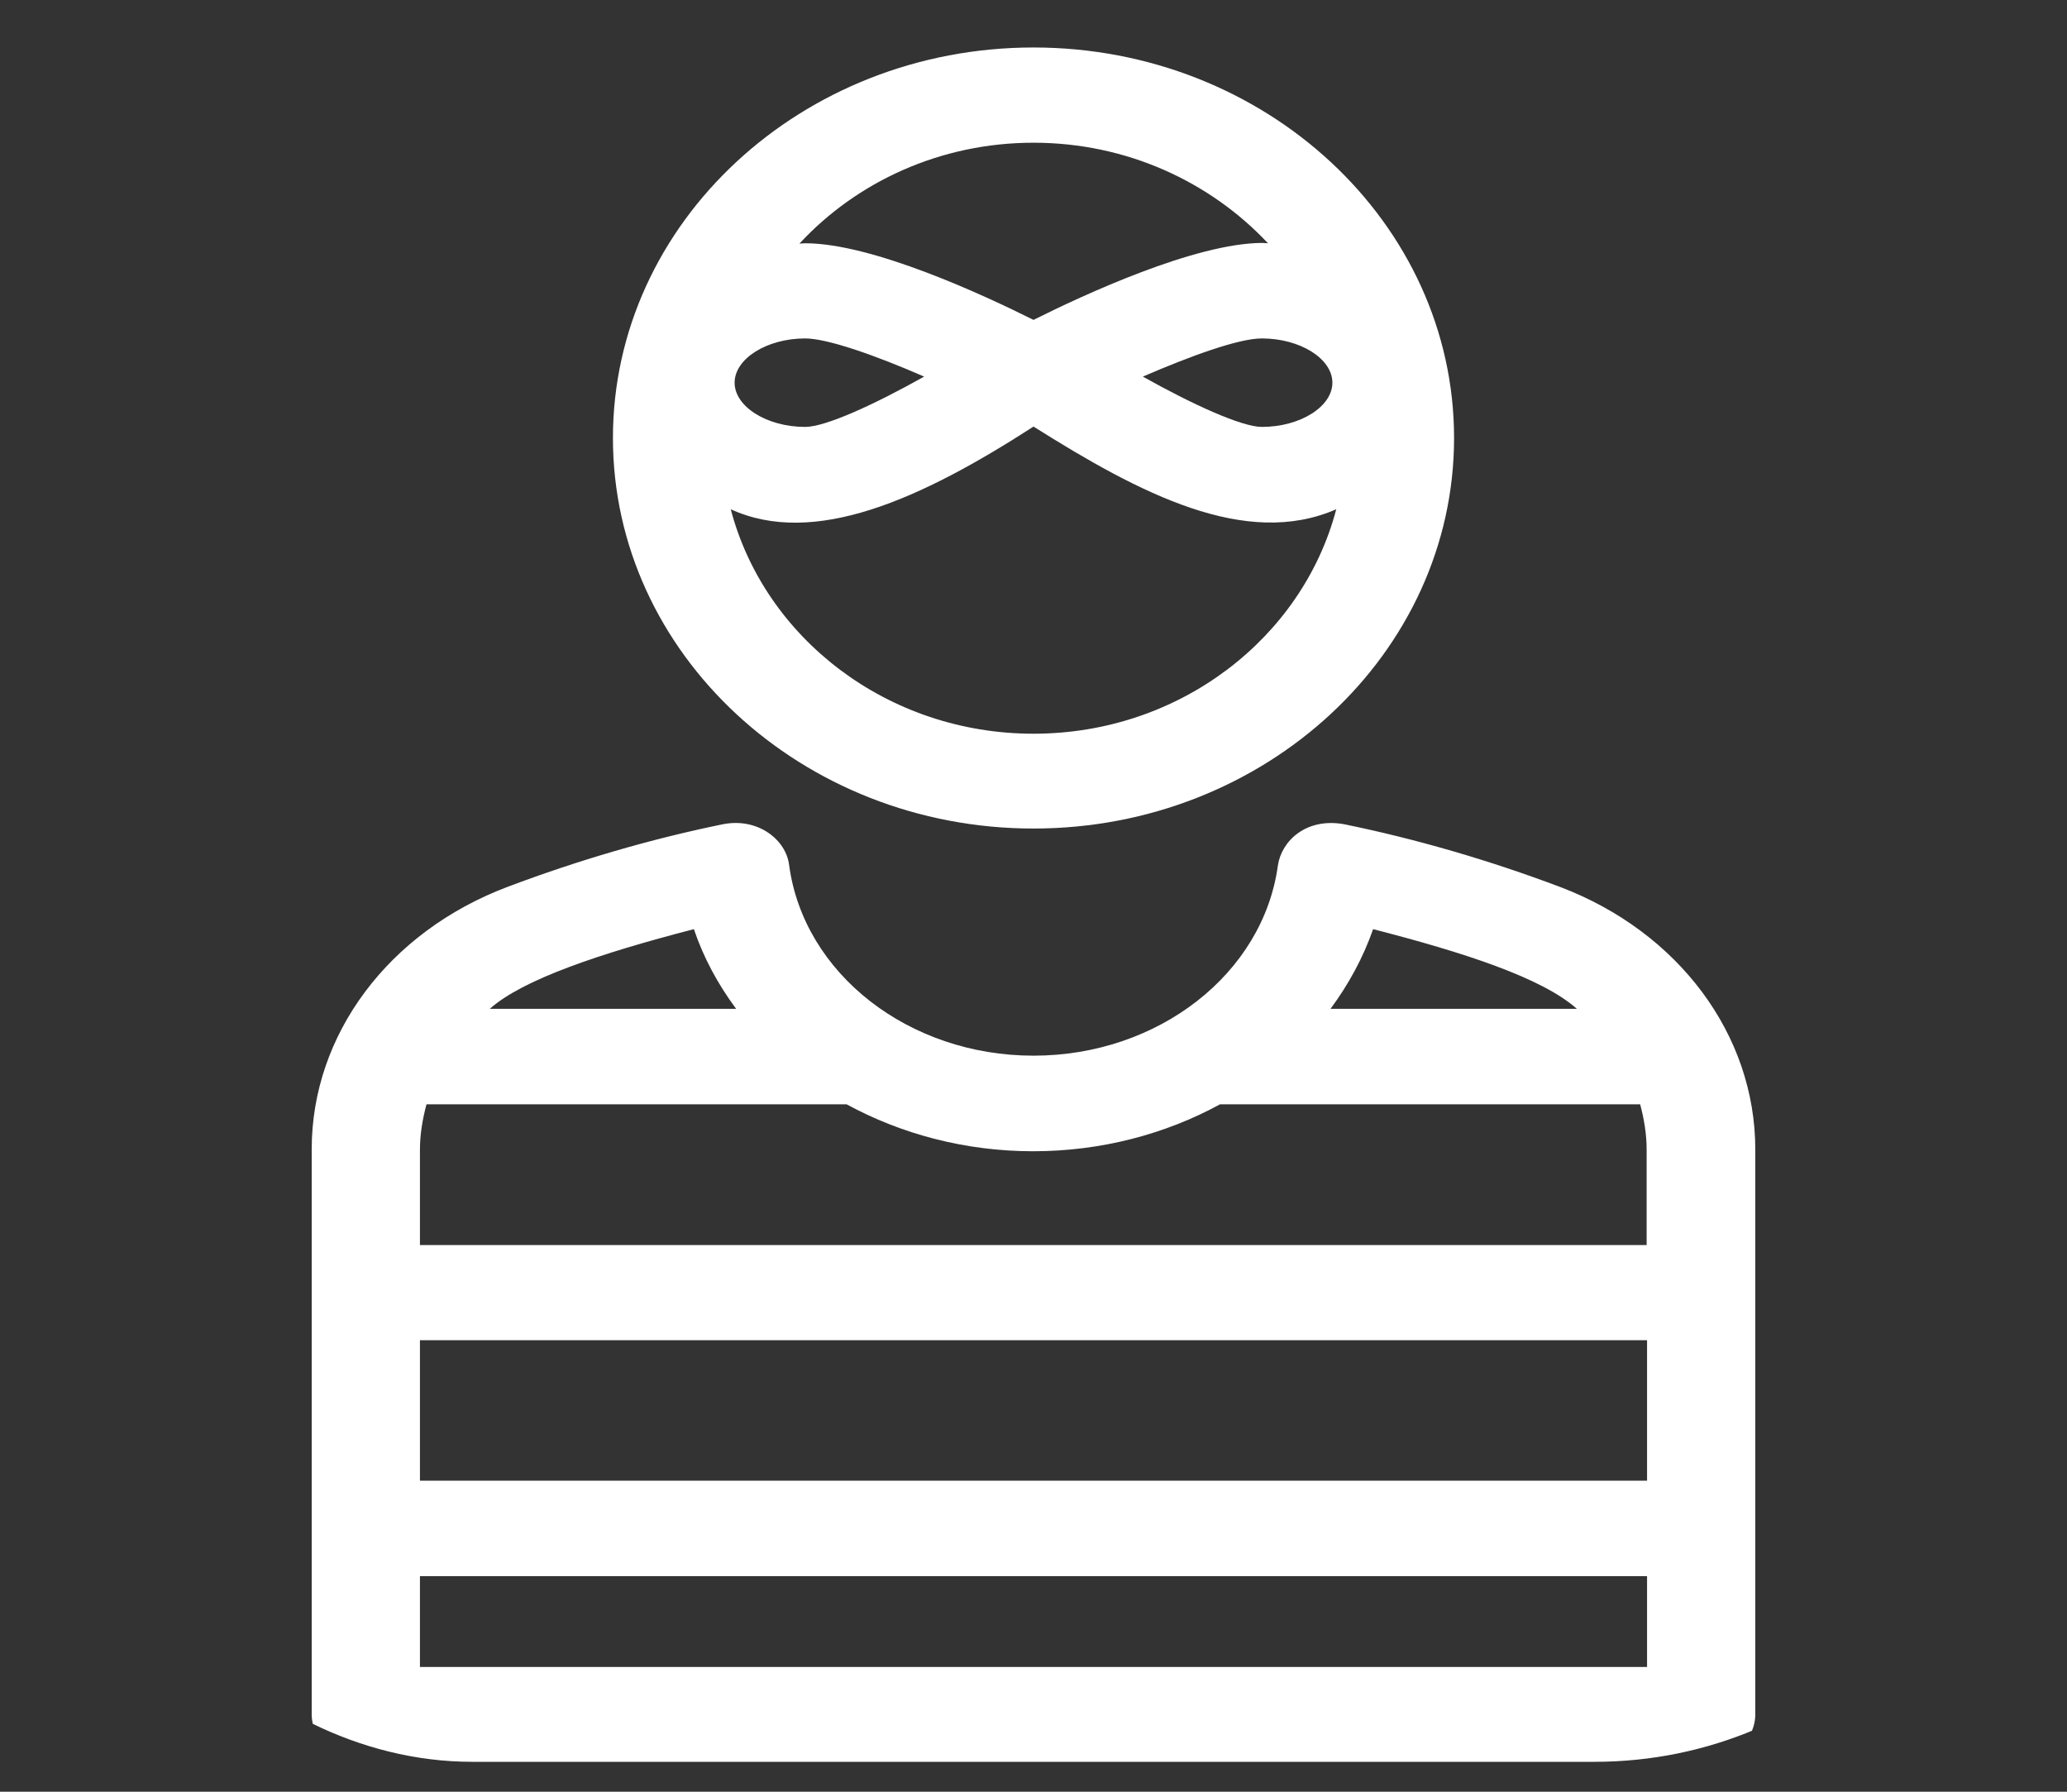 <svg width="30" height="26" viewBox="0 0 30 26" fill="none" xmlns="http://www.w3.org/2000/svg">
<rect x="0" y="0" width="30" height="26" fill="#333333" stroke="none"/>
<g clip-path="url(#clip0_394_5)">
<path d="M22.641 12.87C21.616 12.484 20.558 12.175 19.506 11.96C18.954 11.862 18.603 12.204 18.548 12.552C18.336 14.129 16.81 15.319 15 15.319C13.19 15.319 11.664 14.129 11.453 12.552C11.408 12.185 11.001 11.862 10.495 11.96C9.442 12.175 8.389 12.484 7.365 12.87C5.638 13.522 4.524 15.016 4.524 16.676V24.875C4.524 25.257 4.875 25.566 5.31 25.566H24.69C25.125 25.566 25.476 25.257 25.476 24.875V16.681C25.476 15.016 24.362 13.522 22.641 12.87ZM19.929 13.483C21.243 13.821 22.379 14.188 22.886 14.639H19.311C19.572 14.286 19.784 13.899 19.929 13.483ZM10.071 13.483C10.211 13.899 10.422 14.286 10.684 14.639H7.109C7.582 14.217 8.69 13.84 10.071 13.483ZM6.095 16.681C6.095 16.456 6.134 16.235 6.19 16.025H12.288C13.079 16.456 14.009 16.706 14.995 16.706C15.986 16.706 16.916 16.456 17.707 16.025H23.805C23.861 16.235 23.899 16.456 23.899 16.681V18.067H6.095V16.681ZM23.905 24.19H6.095V22.872H23.905V24.19ZM23.905 21.486H6.095V19.448H23.905V21.486Z" fill="white"/>
<path d="M15 0.689C11.636 0.689 8.896 3.231 8.896 6.356C8.896 9.481 11.636 12.023 15 12.023C18.364 12.023 21.104 9.481 21.104 6.356C21.104 3.231 18.364 0.689 15 0.689ZM19.338 5.553C19.338 5.901 18.871 6.195 18.314 6.195C18.024 6.195 17.311 5.871 16.587 5.465C17.267 5.171 17.974 4.911 18.314 4.911C18.871 4.911 19.338 5.205 19.338 5.553ZM15 2.071C16.353 2.071 17.567 2.639 18.403 3.53C18.375 3.53 18.347 3.525 18.319 3.525C17.339 3.53 15.724 4.28 15 4.642C14.276 4.28 12.661 3.53 11.686 3.53C11.659 3.53 11.631 3.535 11.603 3.535C12.433 2.639 13.647 2.071 15 2.071ZM11.686 4.911C12.004 4.911 12.694 5.151 13.413 5.465C12.689 5.871 11.982 6.195 11.686 6.195C11.13 6.195 10.662 5.901 10.662 5.553C10.662 5.205 11.13 4.911 11.686 4.911ZM15 10.647C12.878 10.647 11.096 9.256 10.606 7.39C11.815 7.943 13.363 7.248 15 6.19C16.554 7.169 18.08 7.963 19.394 7.39C18.904 9.256 17.122 10.647 15 10.647Z" fill="white"/>
</g>
<defs>
<clipPath id="clip0_394_5">
<rect x="0.857" y="0.689" width="28.286" height="24.877" rx="6" fill="white"/>
</clipPath>
</defs>
</svg>
